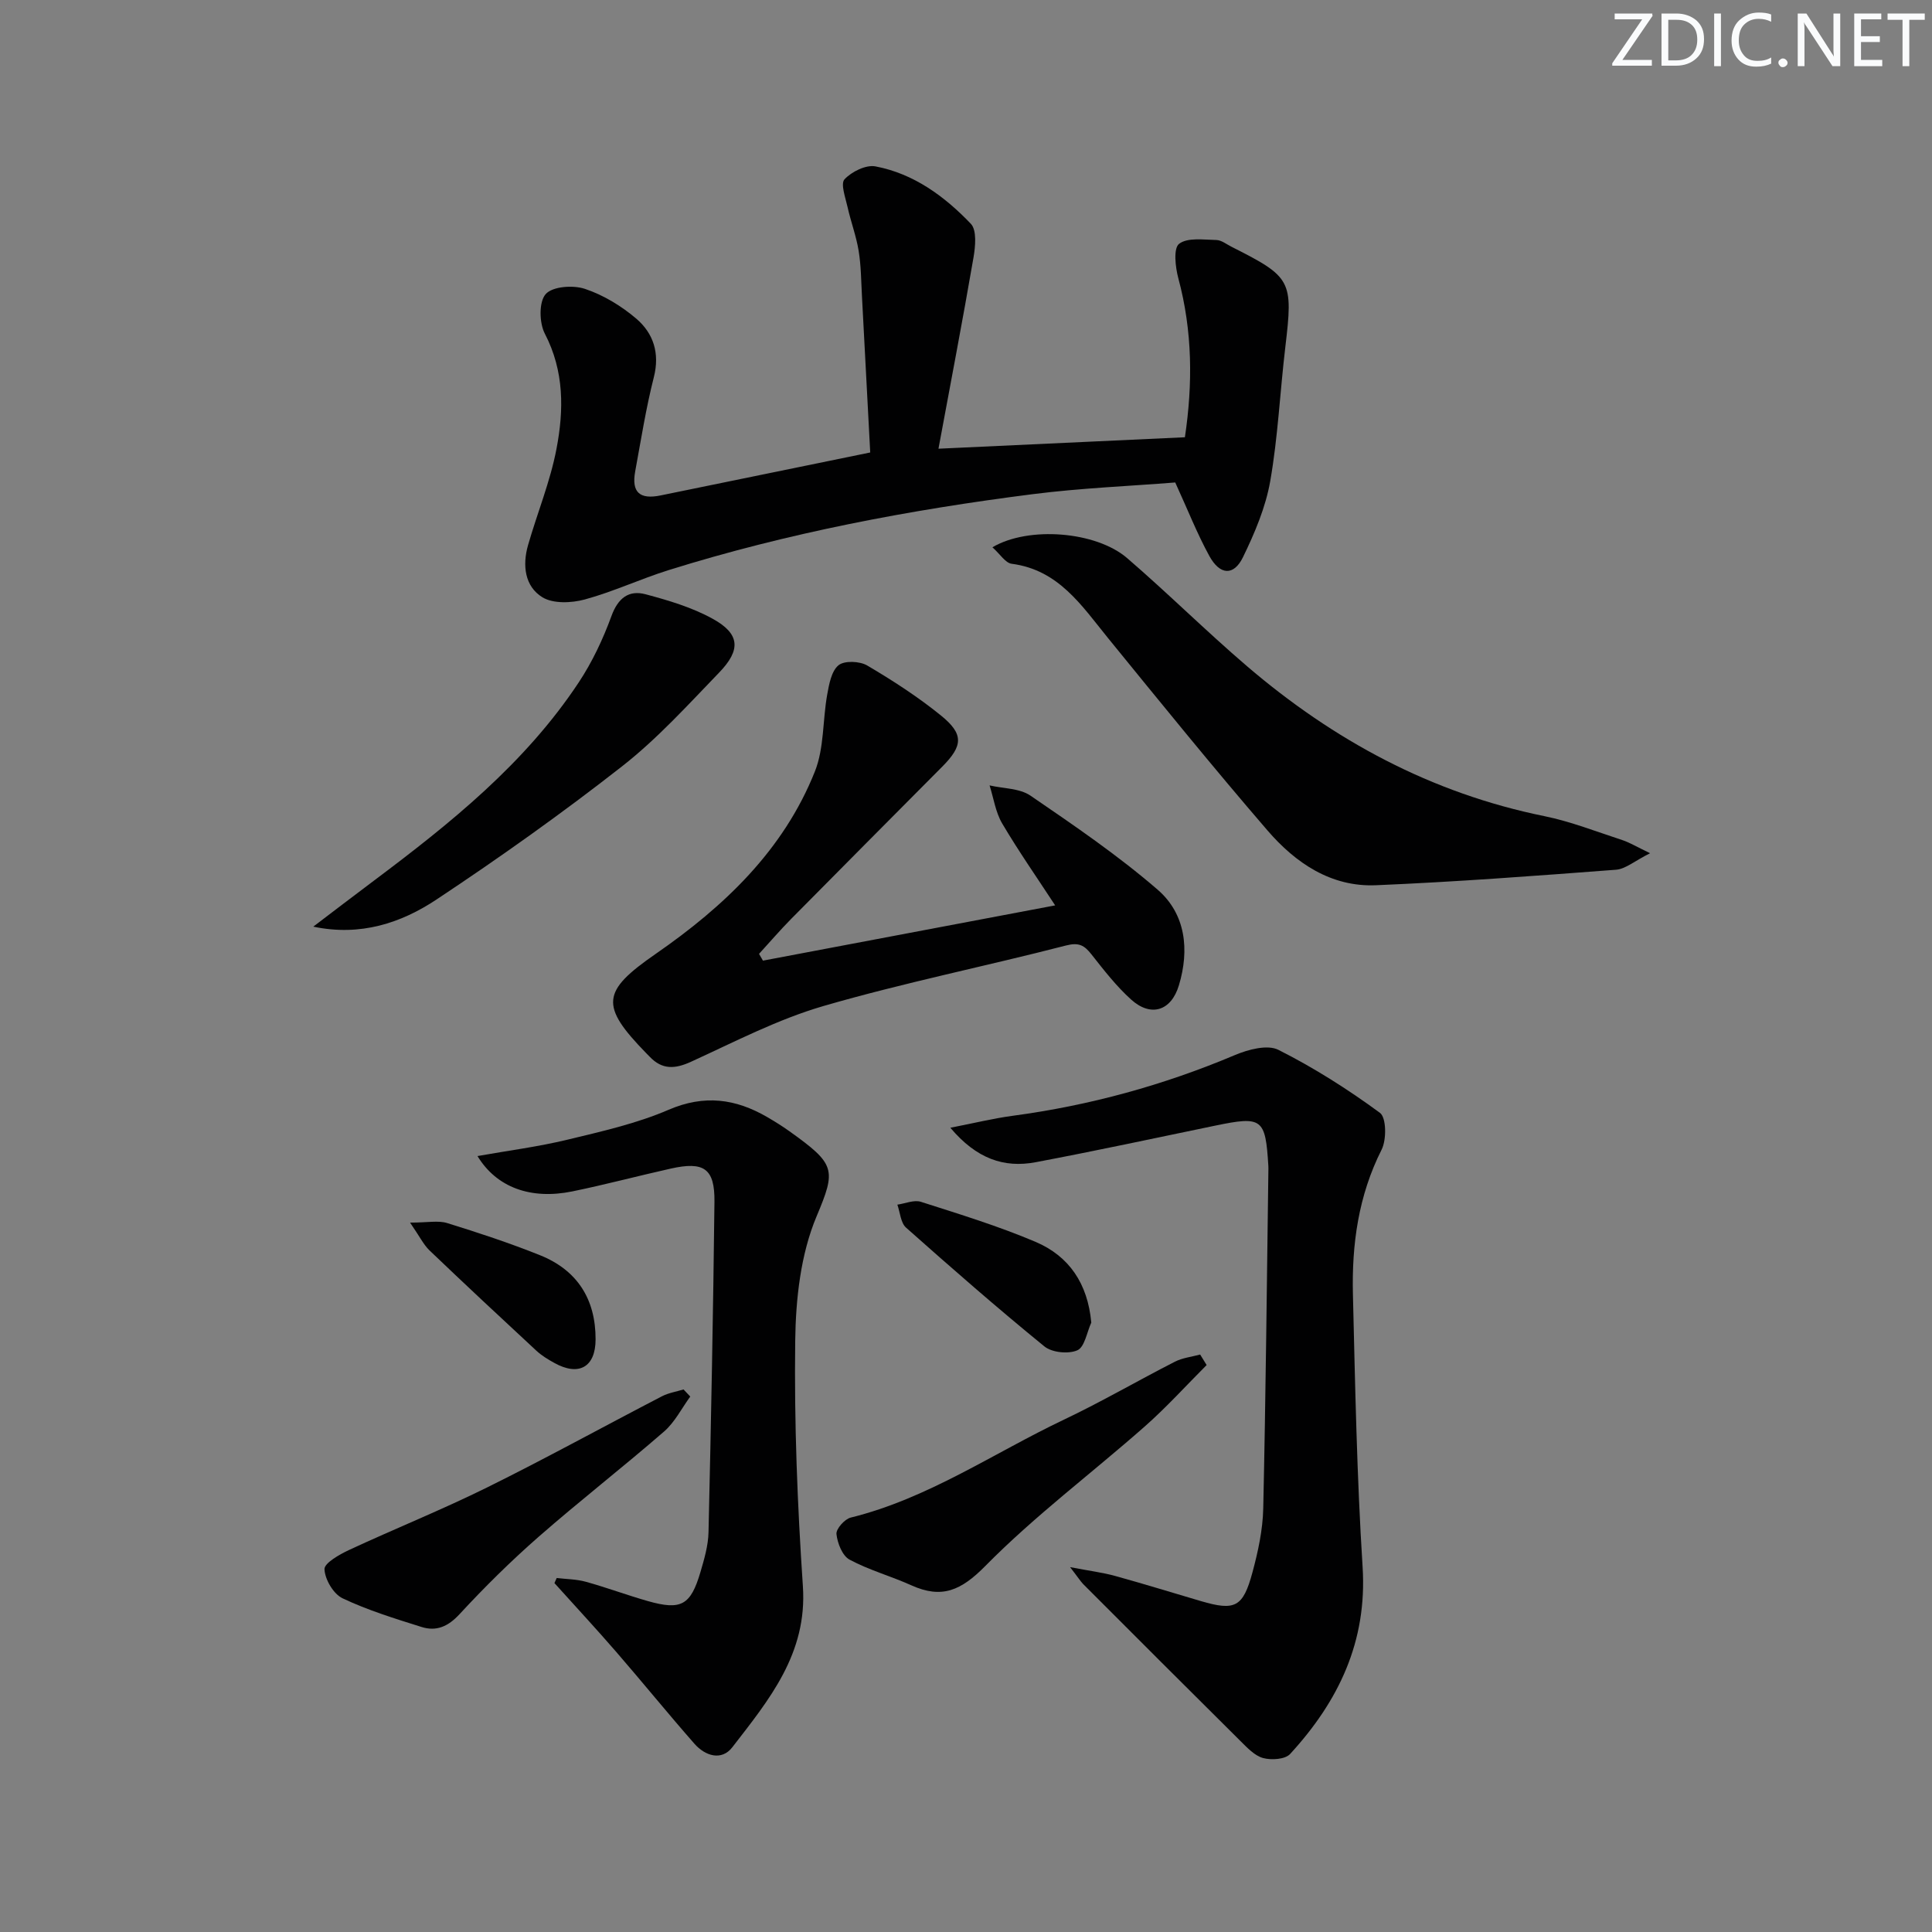 <svg enable-background="new 0 0 400 400" viewBox="0 0 400 400" xmlns="http://www.w3.org/2000/svg"><rect x="0" y="0" width="400" height="400" fill="#808080" stroke="none"/><path d="m342.2 3.2-6.3 9.2h6.1v1.2h-8.2v-.5l6.2-9.1h-5.7v-1.2h7.8v.4z" fill="#fafbfc"/><path d="m344 13.7v-10.9h3.1c1.6 0 3 .5 4.1 1.4 1.1 1 1.6 2.2 1.6 3.9s-.5 3-1.6 4-2.5 1.5-4.2 1.5h-3zm1.4-9.6v8.4h1.6c1.4 0 2.5-.4 3.2-1.1.8-.8 1.2-1.8 1.2-3.2s-.4-2.4-1.2-3.1-1.8-1-3.1-1z" fill="#fafbfc"/><path d="m356.3 2.8v10.9h-1.4v-10.9z" fill="#fafbfc"/><path d="m366.6 13.2c-.8.4-1.8.6-3 .6-1.6 0-2.8-.5-3.7-1.5s-1.4-2.3-1.4-3.9c0-1.7.5-3.2 1.6-4.2s2.4-1.6 4-1.6c1 0 1.9.1 2.6.4v1.5c-.8-.4-1.6-.6-2.6-.6-1.2 0-2.2.4-3 1.2s-1.1 1.9-1.1 3.3c0 1.3.4 2.3 1.1 3.1s1.6 1.1 2.8 1.1c1.1 0 2-.2 2.8-.7v1.3z" fill="#fafbfc"/><path d="m368.2 13c0-.3.1-.5.3-.6.2-.2.4-.3.6-.3.3 0 .5.1.7.3s.3.4.3.6-.1.5-.3.6c-.2.2-.4.3-.7.3s-.5-.1-.6-.3c-.2-.2-.3-.4-.3-.6z" fill="#fafbfc"/><path d="m381.1 13.7h-1.7l-5.5-8.4c-.2-.2-.3-.5-.4-.7 0 .2.1.8.1 1.5v7.6h-1.4v-10.9h1.8l5.3 8.3c.3.4.4.6.4.8 0-.3-.1-.8-.1-1.6v-7.5h1.4v10.9z" fill="#fafbfc"/><path d="m389.7 13.7h-5.8v-10.9h5.6v1.2h-4.2v3.5h3.9v1.2h-3.9v3.7h4.4z" fill="#fafbfc"/><path d="m398.4 4.1h-3.1v9.6h-1.4v-9.6h-3.1v-1.3h7.7v1.3z" fill="#fafbfc"/><g fill="#010102"><path d="m180.17 93.68c-.55-10.47-1.12-21.4-1.71-32.33-.17-3.15-.18-6.34-.69-9.44-.5-3.06-1.62-6.02-2.3-9.07-.43-1.93-1.48-4.79-.62-5.72 1.48-1.58 4.44-3.05 6.41-2.67 7.92 1.5 14.31 6.2 19.74 11.88 1.27 1.33.94 4.71.55 7-2.25 13.06-4.75 26.07-7.25 39.57 17.18-.8 33.89-1.58 51.02-2.37 1.65-11.05 1.58-21.99-1.36-32.92-.62-2.31-1.05-6.2.16-7.13 1.75-1.35 5.07-.84 7.71-.79 1.06.02 2.12.89 3.16 1.41 12.44 6.27 12.76 6.98 11.12 20.78-1.1 9.24-1.52 18.58-3.12 27.72-.95 5.43-3.21 10.75-5.64 15.75-1.91 3.93-4.78 3.76-6.98-.26-2.53-4.62-4.47-9.57-7.05-15.2-9.39.75-19.5 1.15-29.49 2.42-25.54 3.25-50.79 8.03-75.41 15.73-5.85 1.83-11.47 4.48-17.37 6.08-2.74.74-6.53.9-8.75-.46-3.68-2.26-4.16-6.64-2.98-10.77 1.91-6.67 4.6-13.17 5.89-19.94 1.54-8.02 1.63-16.11-2.41-23.87-1.16-2.24-1.25-6.58.18-8.19 1.41-1.6 5.66-1.9 8.1-1.09 3.82 1.27 7.55 3.53 10.64 6.16 3.55 3.03 4.92 7.14 3.65 12.14-1.63 6.41-2.66 12.98-3.86 19.5-.79 4.32.92 5.87 5.28 4.97 14.13-2.89 28.26-5.79 43.38-8.89z"/><path d="m221.55 324.46c4.12.79 6.81 1.12 9.39 1.84 5.91 1.63 11.77 3.45 17.66 5.18 7.09 2.08 8.75 1.32 10.71-5.95 1.16-4.29 2.13-8.78 2.23-13.2.52-23.46.75-46.93 1.07-70.4 0-.17 0-.33-.01-.5-.6-9.93-1.25-10.4-11.1-8.36-12.34 2.56-24.67 5.21-37.05 7.55-6.61 1.25-12.29-.73-17.69-7.13 5.05-.99 8.96-1.95 12.92-2.48 15.9-2.13 31.19-6.32 45.97-12.56 2.75-1.16 6.75-2.24 9.03-1.09 7.35 3.7 14.38 8.16 21.02 13.04 1.34.98 1.39 5.56.35 7.62-4.81 9.53-6.2 19.63-5.94 30.02.46 18.79.81 37.6 2 56.35.99 15.48-4.99 27.85-15.01 38.76-1.03 1.12-3.89 1.3-5.6.83-1.77-.49-3.31-2.17-4.72-3.56-10.87-10.78-21.69-21.61-32.51-32.44-.62-.66-1.12-1.46-2.72-3.52z"/><path d="m115.26 326.71c2.02.24 4.1.24 6.04.78 4.32 1.2 8.53 2.77 12.84 4 6.88 1.95 8.85.87 10.88-6.01.79-2.69 1.61-5.49 1.67-8.26.53-22.79.97-45.59 1.23-68.39.08-6.91-2.17-8.43-9.07-6.88-6.8 1.52-13.55 3.32-20.37 4.72-8.58 1.75-15.67-.81-19.62-7.32 6.4-1.14 12.59-1.93 18.62-3.39 7.08-1.71 14.3-3.33 20.94-6.19 7.39-3.18 13.86-2.3 20.41 1.5 1.58.92 3.14 1.89 4.62 2.95 9.56 6.83 9.7 7.9 5.61 17.62-3.3 7.85-4.31 17.1-4.42 25.76-.22 16.94.45 33.92 1.59 50.83.94 13.93-7.01 23.49-14.61 33.32-2.22 2.87-5.61 1.82-7.85-.73-5.48-6.24-10.71-12.69-16.15-18.97-4.19-4.84-8.55-9.53-12.83-14.29.16-.36.31-.7.47-1.05z"/><path d="m157.96 198.89c19.96-3.77 39.92-7.55 60.5-11.44-3.72-5.69-7.57-11.2-10.97-16.96-1.37-2.33-1.77-5.23-2.61-7.88 2.85.66 6.22.58 8.47 2.12 9.01 6.16 18.09 12.35 26.33 19.47 5.81 5.03 6.62 12.44 4.4 19.8-1.6 5.31-5.79 6.64-9.89 2.95-3.06-2.76-5.64-6.09-8.21-9.35-1.48-1.88-2.6-2.54-5.3-1.84-16.69 4.31-33.63 7.72-50.17 12.52-9.47 2.75-18.42 7.42-27.45 11.55-3.33 1.52-5.97 1.66-8.54-1.04-.23-.24-.47-.47-.7-.71-9.65-9.9-9.29-12.82 1.95-20.6 14.15-9.8 26.45-21.44 32.95-37.77 1.93-4.86 1.59-10.59 2.54-15.88.39-2.16.87-4.89 2.35-6.1 1.21-.99 4.38-.86 5.93.05 5.28 3.11 10.47 6.47 15.23 10.32 4.82 3.89 4.62 6.3.29 10.65-10.44 10.51-20.9 21.01-31.31 31.55-2.28 2.31-4.4 4.79-6.6 7.19.26.47.53.94.81 1.4z"/><path d="m205.47 113.31c7.47-4.43 21.47-3.3 27.89 2.24 8.44 7.27 16.36 15.14 24.82 22.38 17.95 15.36 38.17 26.29 61.55 31.04 5.49 1.12 10.79 3.21 16.15 4.96 1.49.49 2.86 1.33 5.75 2.72-3.23 1.62-5.08 3.27-7.06 3.42-16.56 1.26-33.12 2.51-49.71 3.21-9.29.39-16.64-4.62-22.42-11.32-11.28-13.08-22.17-26.51-33.08-39.91-5.45-6.71-10.21-14.07-19.92-15.33-1.29-.17-2.4-2.02-3.97-3.41z"/><path d="m64.86 191.85c4.16-3.16 8.31-6.34 12.49-9.47 15.89-11.91 31.35-24.3 42.46-41.08 2.81-4.24 5.04-8.98 6.79-13.77 1.36-3.72 3.59-5.42 7.07-4.49 4.76 1.27 9.63 2.72 13.9 5.08 5.61 3.1 5.9 6.39 1.32 11.13-6.47 6.7-12.8 13.7-20.1 19.41-12.4 9.71-25.28 18.86-38.41 27.57-7.33 4.87-15.76 7.68-25.52 5.62z"/><path d="m142.91 289.14c-1.78 2.44-3.19 5.3-5.41 7.23-8.54 7.42-17.49 14.37-26 21.82-5.73 5.02-11.18 10.4-16.35 16-2.38 2.58-4.81 3.63-7.9 2.65-5.53-1.74-11.12-3.46-16.33-5.93-1.89-.9-3.65-3.91-3.74-6.02-.05-1.27 3.08-3.04 5.06-3.97 9.48-4.41 19.2-8.31 28.57-12.94 12.21-6.04 24.14-12.62 36.23-18.89 1.37-.71 2.98-.96 4.48-1.42.47.49.93.98 1.39 1.47z"/><path d="m249.82 282.62c-4.27 4.27-8.33 8.77-12.85 12.75-10.95 9.65-22.73 18.47-32.95 28.83-5.05 5.12-9.02 6.87-15.34 4.02-4.21-1.9-8.75-3.14-12.8-5.32-1.48-.8-2.5-3.4-2.7-5.29-.11-1.06 1.69-3.1 2.95-3.41 16.02-3.95 29.53-13.33 44.15-20.28 7.79-3.7 15.27-8.06 22.96-11.99 1.59-.81 3.48-1.01 5.24-1.49.45.73.9 1.46 1.34 2.18z"/><path d="m225.94 273.83c-.92 2-1.37 5.06-2.88 5.73-1.85.82-5.26.48-6.83-.8-9.75-7.94-19.23-16.23-28.64-24.59-1.12-1-1.23-3.14-1.8-4.76 1.63-.23 3.45-1.04 4.86-.59 8 2.56 16.07 5.03 23.79 8.31 6.89 2.95 10.76 8.59 11.5 16.7z"/><path d="m84.9 253.13c3.64 0 5.82-.48 7.67.09 6.47 2 12.92 4.13 19.21 6.65 7.73 3.09 11.55 9.1 11.53 17.44-.01 5.74-3.47 7.7-8.56 4.86-1.3-.72-2.61-1.51-3.7-2.52-7.42-6.88-14.82-13.78-22.13-20.77-1.25-1.21-2.04-2.89-4.02-5.75z"/></g></svg>